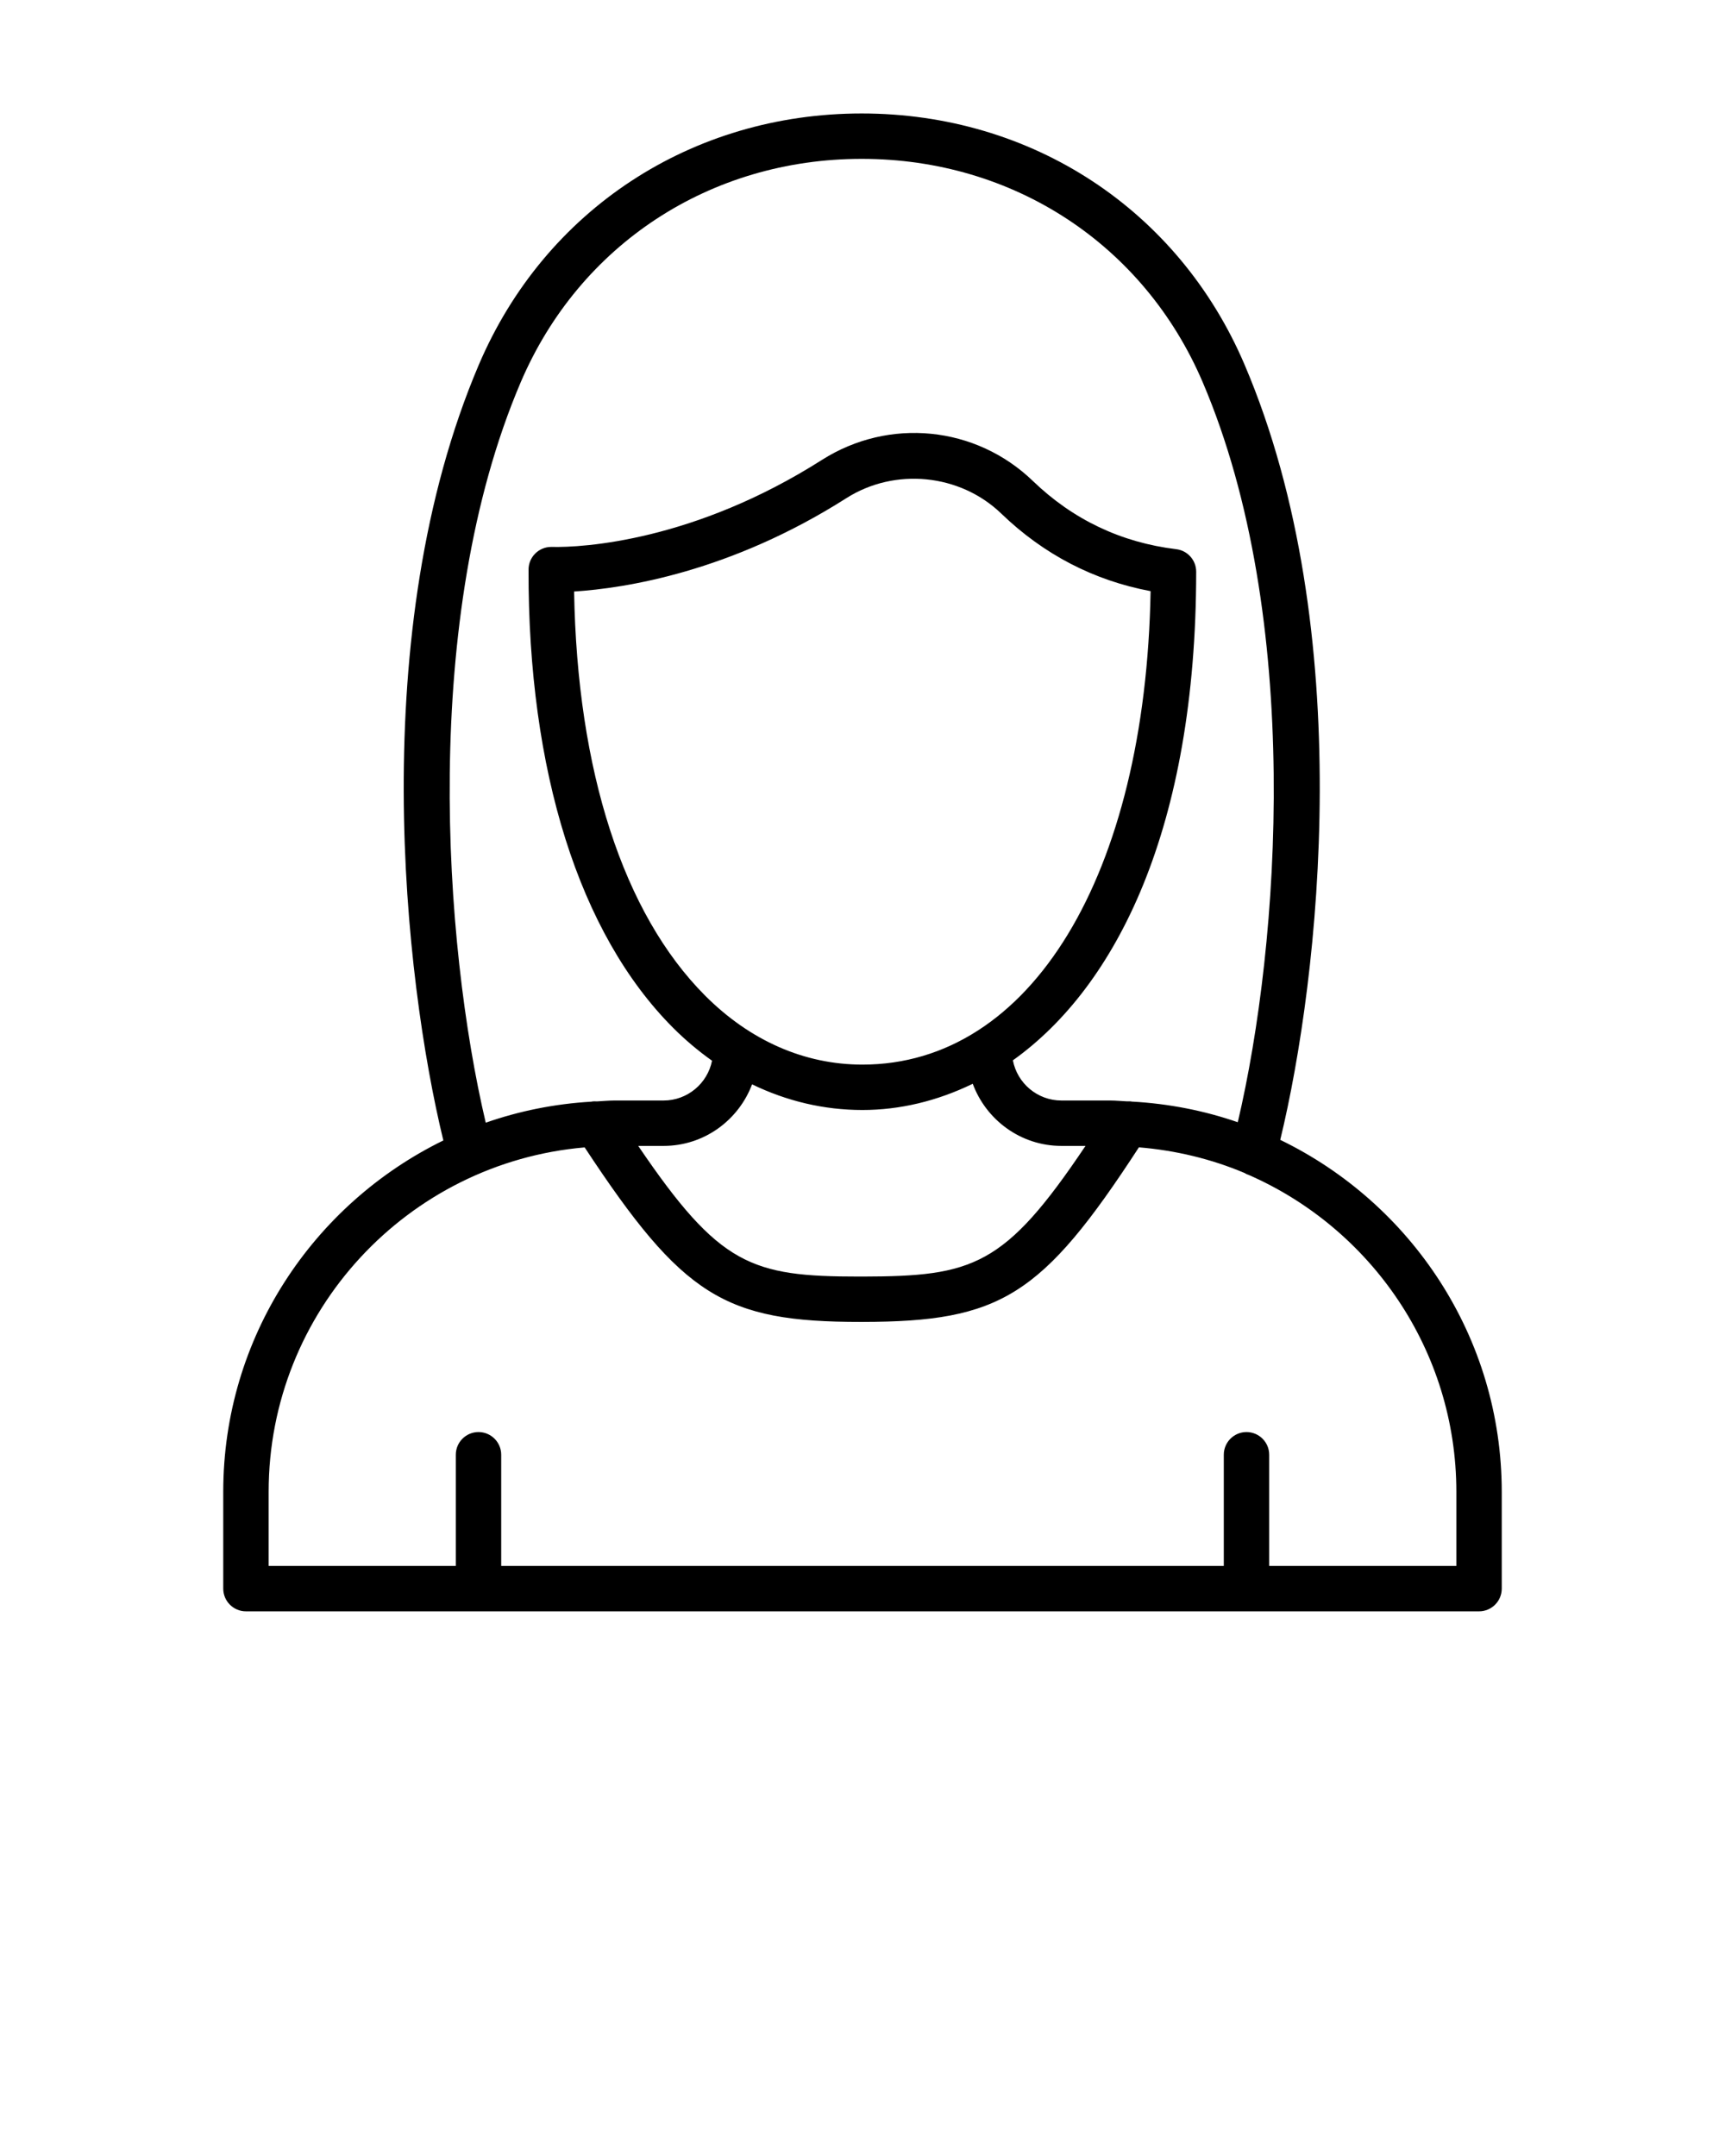 <svg xmlns:x="http://ns.adobe.com/Extensibility/1.0/" xmlns:i="http://ns.adobe.com/AdobeIllustrator/10.0/" xmlns:graph="http://ns.adobe.com/Graphs/1.0/" xmlns="http://www.w3.org/2000/svg" xmlns:xlink="http://www.w3.org/1999/xlink" version="1.1" x="0px" y="0px" viewBox="0 0 76 95" style="enable-background:new 0 0 76 76;" xml:space="preserve"><path d="M10.836,71h54.328c0.553,0,1-0.448,1-1v-4.262c0-6.825-3.995-12.718-9.759-15.512  c1.737-7.169,3.428-22.433-1.571-34.156C51.922,9.242,45.459,5,37.965,5  c-7.493,0-13.956,4.242-16.868,11.07c-5.003,11.736-3.302,27.024-1.564,34.182  c-5.731,2.804-9.697,8.678-9.697,15.477V70C9.836,70.552,10.283,71,10.836,71z   M22.937,16.854C25.528,10.776,31.287,7,37.965,7c6.679,0,12.438,3.776,15.029,9.854  c4.412,10.345,3.398,24.699,1.54,32.595c-1.474-0.51-3.037-0.819-4.661-0.909  c-0.074-0.016-0.146-0.012-0.22-0.011c-0.246-0.01-0.487-0.037-0.736-0.037  h-2.153c-1.062,0-1.946-0.764-2.138-1.77c4.569-3.261,8.071-10.25,8.076-21.53  c0-0.506-0.378-0.933-0.88-0.993c-2.427-0.293-4.552-1.305-6.316-3.006  c-2.516-2.425-6.332-2.808-9.291-0.929c-5.611,3.571-10.522,3.872-11.926,3.835  c0,0-0.001,0-0.002,0c-0.551,0-0.998,0.446-1,0.997  c-0.024,8.878,2.235,16.046,6.361,20.185c0.547,0.549,1.125,1.031,1.723,1.458  c-0.199,0.998-1.08,1.753-2.137,1.753h-2.162c-0.257,0-0.507,0.027-0.761,0.039  c-0.09-0.004-0.177-0.007-0.266,0.013c-1.619,0.096-3.175,0.412-4.644,0.926  C19.541,41.578,18.522,27.208,22.937,16.854z M37.995,46.91  c-2.55,0-4.946-1.052-6.931-3.042c-3.603-3.613-5.638-9.911-5.77-17.804  c2.249-0.144,6.886-0.863,11.994-4.113c2.138-1.361,5.011-1.074,6.828,0.681  c1.867,1.8,4.076,2.947,6.577,3.416C50.47,38.563,45.422,46.91,37.995,46.91z   M33.135,47.78c1.524,0.737,3.159,1.13,4.86,1.13  c1.647,0,3.293-0.393,4.862-1.156c0.59,1.593,2.112,2.738,3.908,2.738h1.06  c-3.564,5.316-4.954,5.749-9.831,5.757c-0.045,0-0.089,0-0.133,0  c-4.756,0-6.156-0.471-9.742-5.757h1.117  C31.022,50.492,32.538,49.36,33.135,47.78z M11.836,65.729  c0-7.958,6.135-14.501,13.923-15.171c4.321,6.563,6.158,7.69,12.155,7.69  c0.027,0,0.055,0,0.083,0c6.078-0.01,7.905-1.119,12.181-7.693  c1.635,0.135,3.201,0.518,4.65,1.129c0.051,0.024,0.094,0.059,0.151,0.074  c0.003,0.001,0.006-0,0.009,0.001c5.393,2.351,9.176,7.729,9.176,13.978V69  h-8.246v-4.899c0-0.552-0.447-1-1-1s-1,0.448-1,1V69H22.082v-4.899c0-0.552-0.447-1-1-1  s-1,0.448-1,1V69h-8.246V65.729z"/>
</svg>